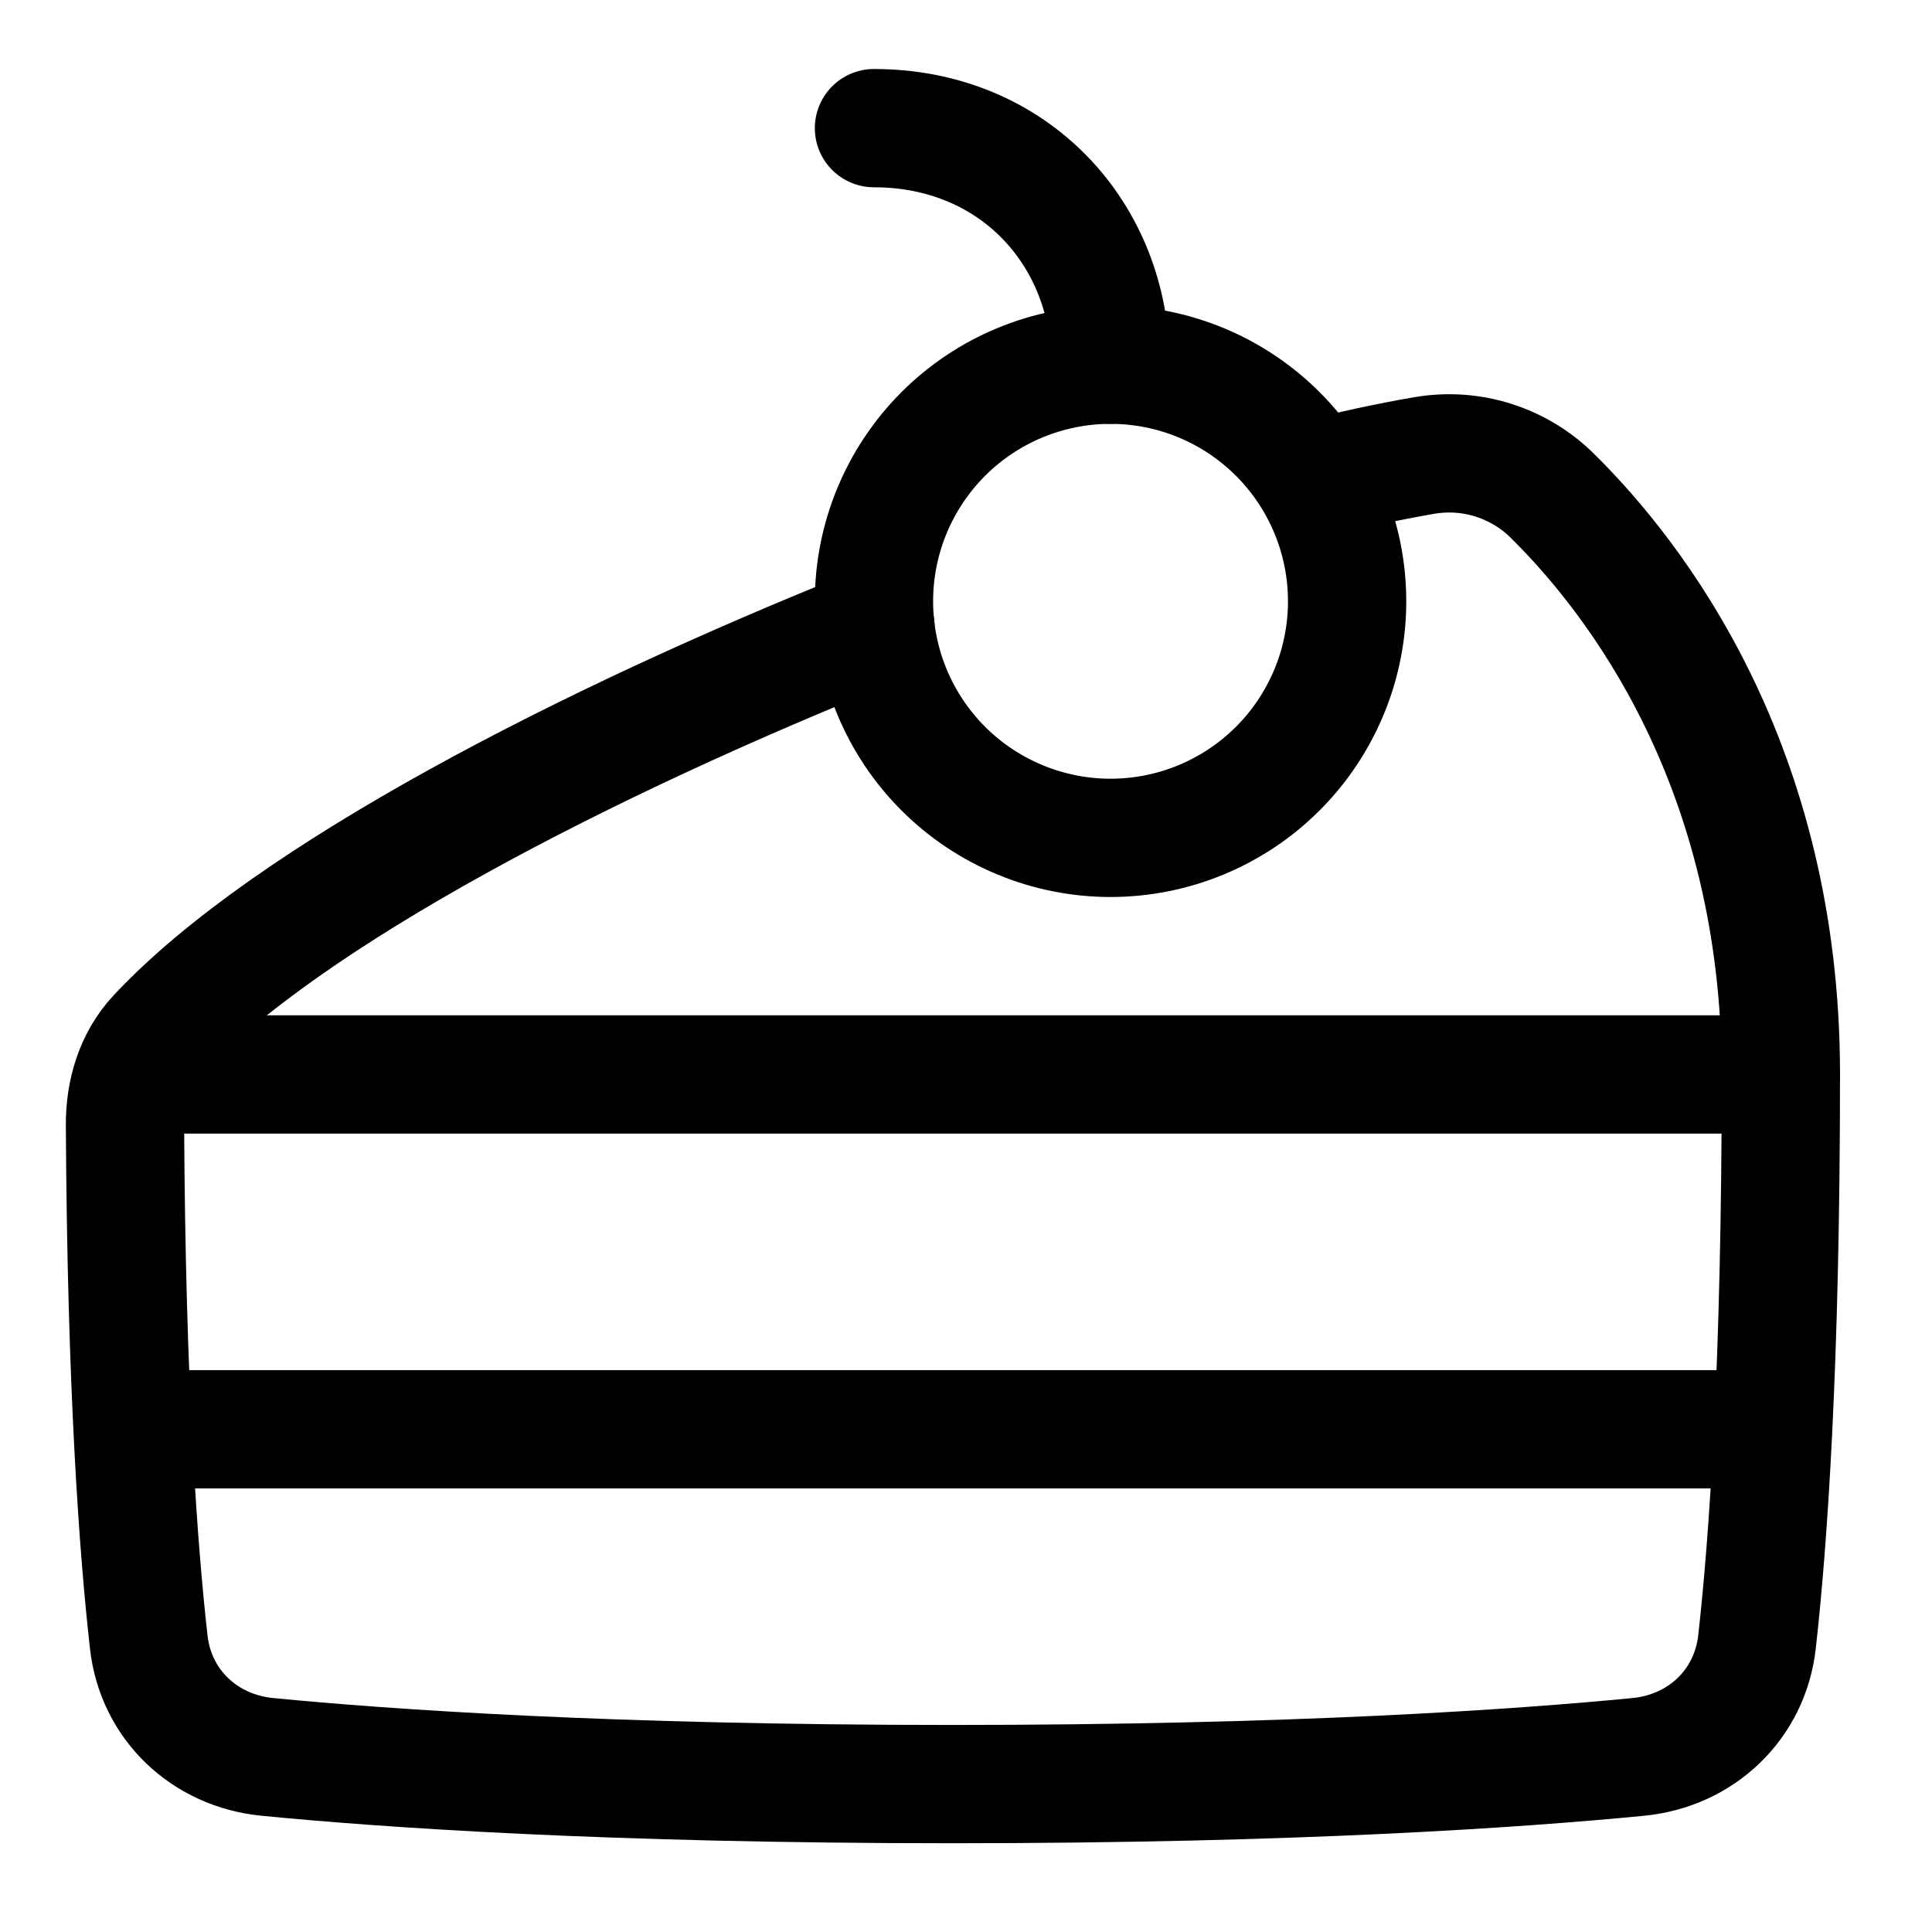 <svg width="49" height="49" viewBox="0 0 49 49" fill="none" xmlns="http://www.w3.org/2000/svg">
<path d="M33.326 12.157C34.252 11.916 35.188 11.714 36.131 11.551C36.715 11.452 37.315 11.493 37.88 11.673C38.445 11.852 38.959 12.164 39.379 12.582C41.473 14.651 45.167 19.41 45.167 27.25C45.167 34.673 44.841 39.162 44.561 41.647C44.381 43.237 43.143 44.404 41.551 44.559C38.54 44.853 32.861 45.249 24.154 45.249C15.454 45.249 9.786 44.853 6.781 44.559C5.19 44.404 3.951 43.238 3.773 41.649C3.509 39.311 3.205 35.198 3.17 28.533C3.166 27.7 3.408 26.879 3.977 26.269C7.299 22.71 14.904 18.807 22.203 15.889" stroke="black" stroke-width="3" stroke-linecap="round" stroke-linejoin="round"/>
<path d="M34.166 15.25C34.166 16.038 34.011 16.818 33.709 17.546C33.407 18.274 32.966 18.936 32.408 19.493C31.851 20.05 31.19 20.492 30.462 20.793C29.734 21.095 28.954 21.25 28.166 21.25C27.378 21.25 26.598 21.095 25.87 20.793C25.142 20.492 24.48 20.05 23.923 19.493C23.366 18.936 22.924 18.274 22.622 17.546C22.321 16.818 22.166 16.038 22.166 15.25C22.166 13.659 22.798 12.133 23.923 11.007C25.048 9.882 26.575 9.25 28.166 9.25C29.757 9.25 31.283 9.882 32.408 11.007C33.534 12.133 34.166 13.659 34.166 15.25Z" stroke="black" stroke-width="3" stroke-linecap="round" stroke-linejoin="round"/>
<path d="M28.166 9.25C28.166 5.936 25.716 3.25 22.166 3.25" stroke="black" stroke-width="3" stroke-linecap="round" stroke-linejoin="round"/>
<path d="M44.166 36.25H4.166" stroke="black" stroke-width="3" stroke-linecap="round" stroke-linejoin="round"/>
<path d="M45.166 27.25H4.166" stroke="black" stroke-width="3" stroke-linecap="round" stroke-linejoin="round"/>
</svg>
